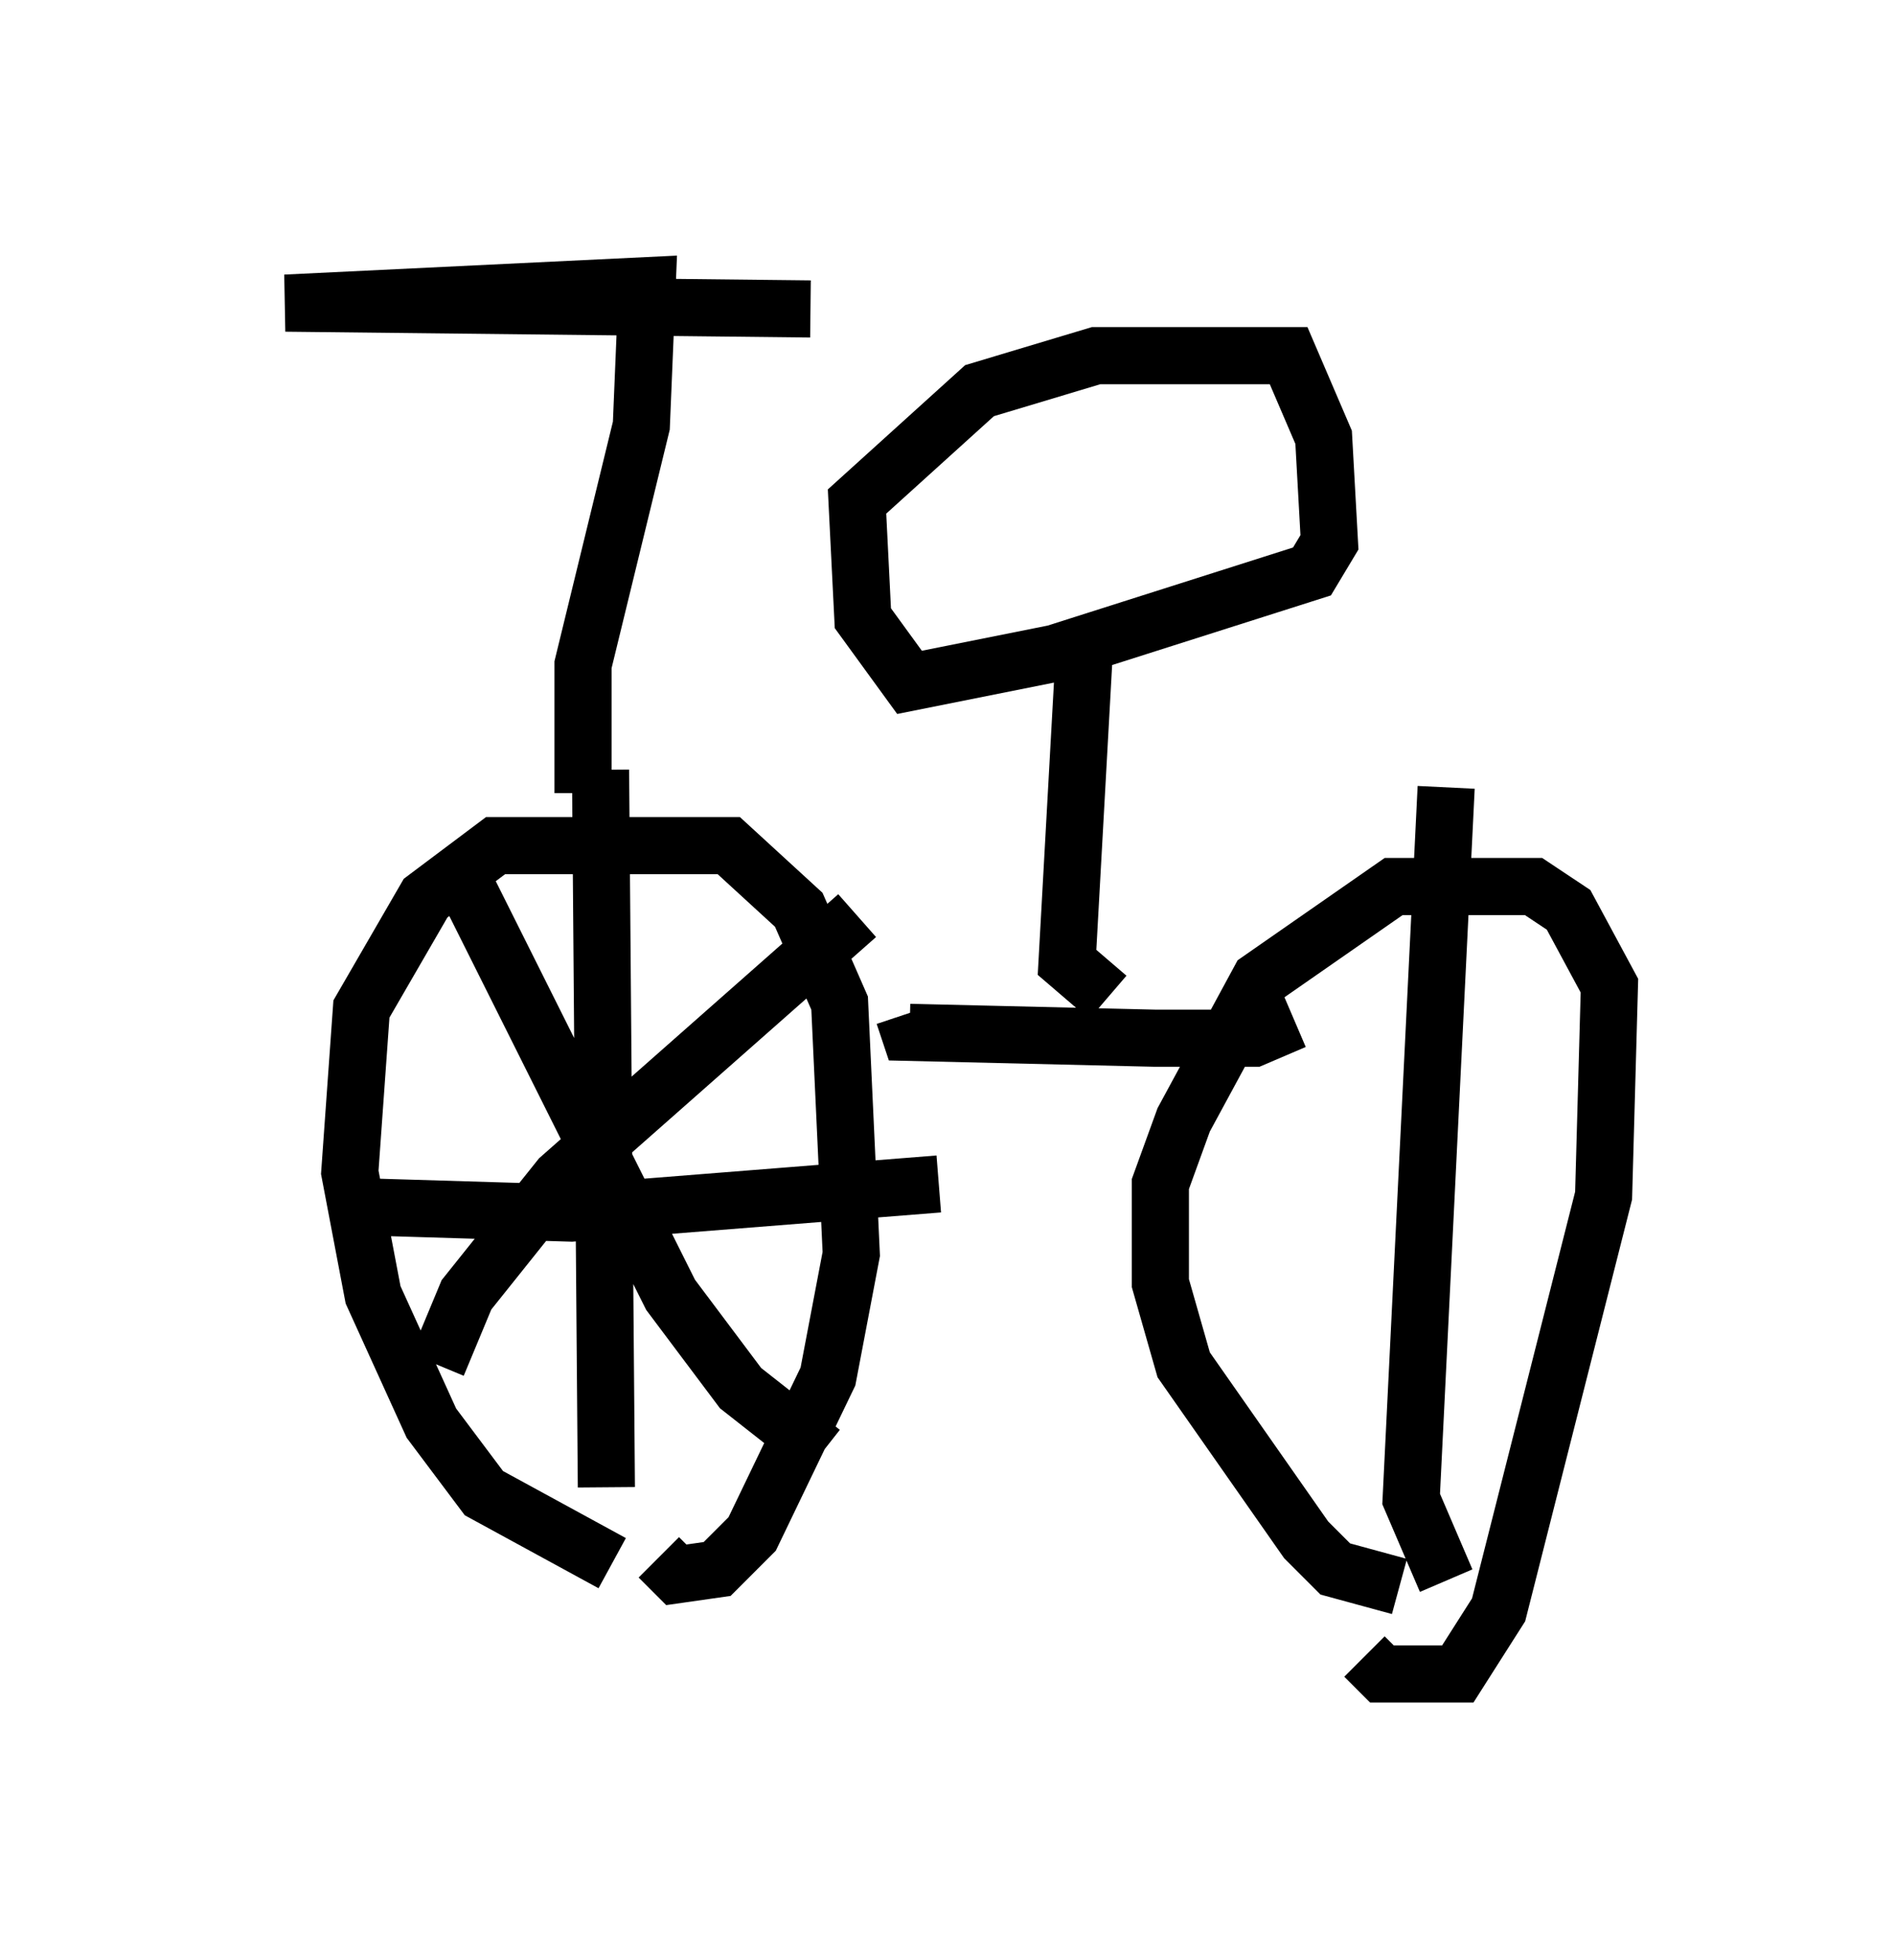<?xml version="1.0" encoding="utf-8" ?>
<svg baseProfile="full" height="34.296" version="1.1" width="33.173" xmlns="http://www.w3.org/2000/svg" xmlns:ev="http://www.w3.org/2001/xml-events" xmlns:xlink="http://www.w3.org/1999/xlink"><defs /><rect fill="white" height="34.296" width="33.173" x="0" y="0" /><path d="M12.044, 27.152 m-1.327, 0.204 l-2.246, -1.225 -0.919, -1.225 l-1.021, -2.246 -0.408, -2.144 l0.204, -2.858 1.123, -1.94 l1.225, -0.919 4.083, 0.0 l1.225, 1.123 0.715, 1.633 l0.204, 4.39 -0.408, 2.144 l-1.327, 2.756 -0.613, 0.613 l-0.715, 0.102 -0.306, -0.306 m12.965, 0.51 l-1.123, -0.306 -0.51, -0.51 l-2.144, -3.063 -0.408, -1.429 l0.0, -1.735 0.408, -1.123 l1.327, -2.45 2.348, -1.633 l2.45, 0.0 0.613, 0.408 l0.715, 1.327 -0.102, 3.675 l-1.838, 7.248 -0.715, 1.123 l-1.327, 0.0 -0.306, -0.306 m-1.225, -11.127 l-0.715, 0.306 -1.735, 0.0 l-4.288, -0.102 -0.102, -0.306 m3.573, -0.306 l-0.715, -0.613 0.306, -5.513 l-3.063, 0.613 -0.817, -1.123 l-0.102, -2.042 2.144, -1.94 l2.042, -0.613 3.369, 0.0 l0.613, 1.429 0.102, 1.838 l-0.306, 0.51 -4.492, 1.429 m-8.269, 2.45 l0.0, -2.246 1.021, -4.185 l0.102, -2.45 -6.329, 0.306 l9.188, 0.102 m-3.573, 20.621 l-0.102, -12.556 m-3.879, 7.656 l3.369, 0.102 6.431, -0.51 m-1.429, -4.696 l-5.206, 4.594 -1.633, 2.042 l-0.51, 1.225 m0.408, -8.575 l3.675, 7.35 1.225, 1.633 l1.429, 1.123 m10.923, 2.246 l-0.613, -1.429 0.613, -12.454 " fill="none" stroke="black" stroke-width="1" /></svg>